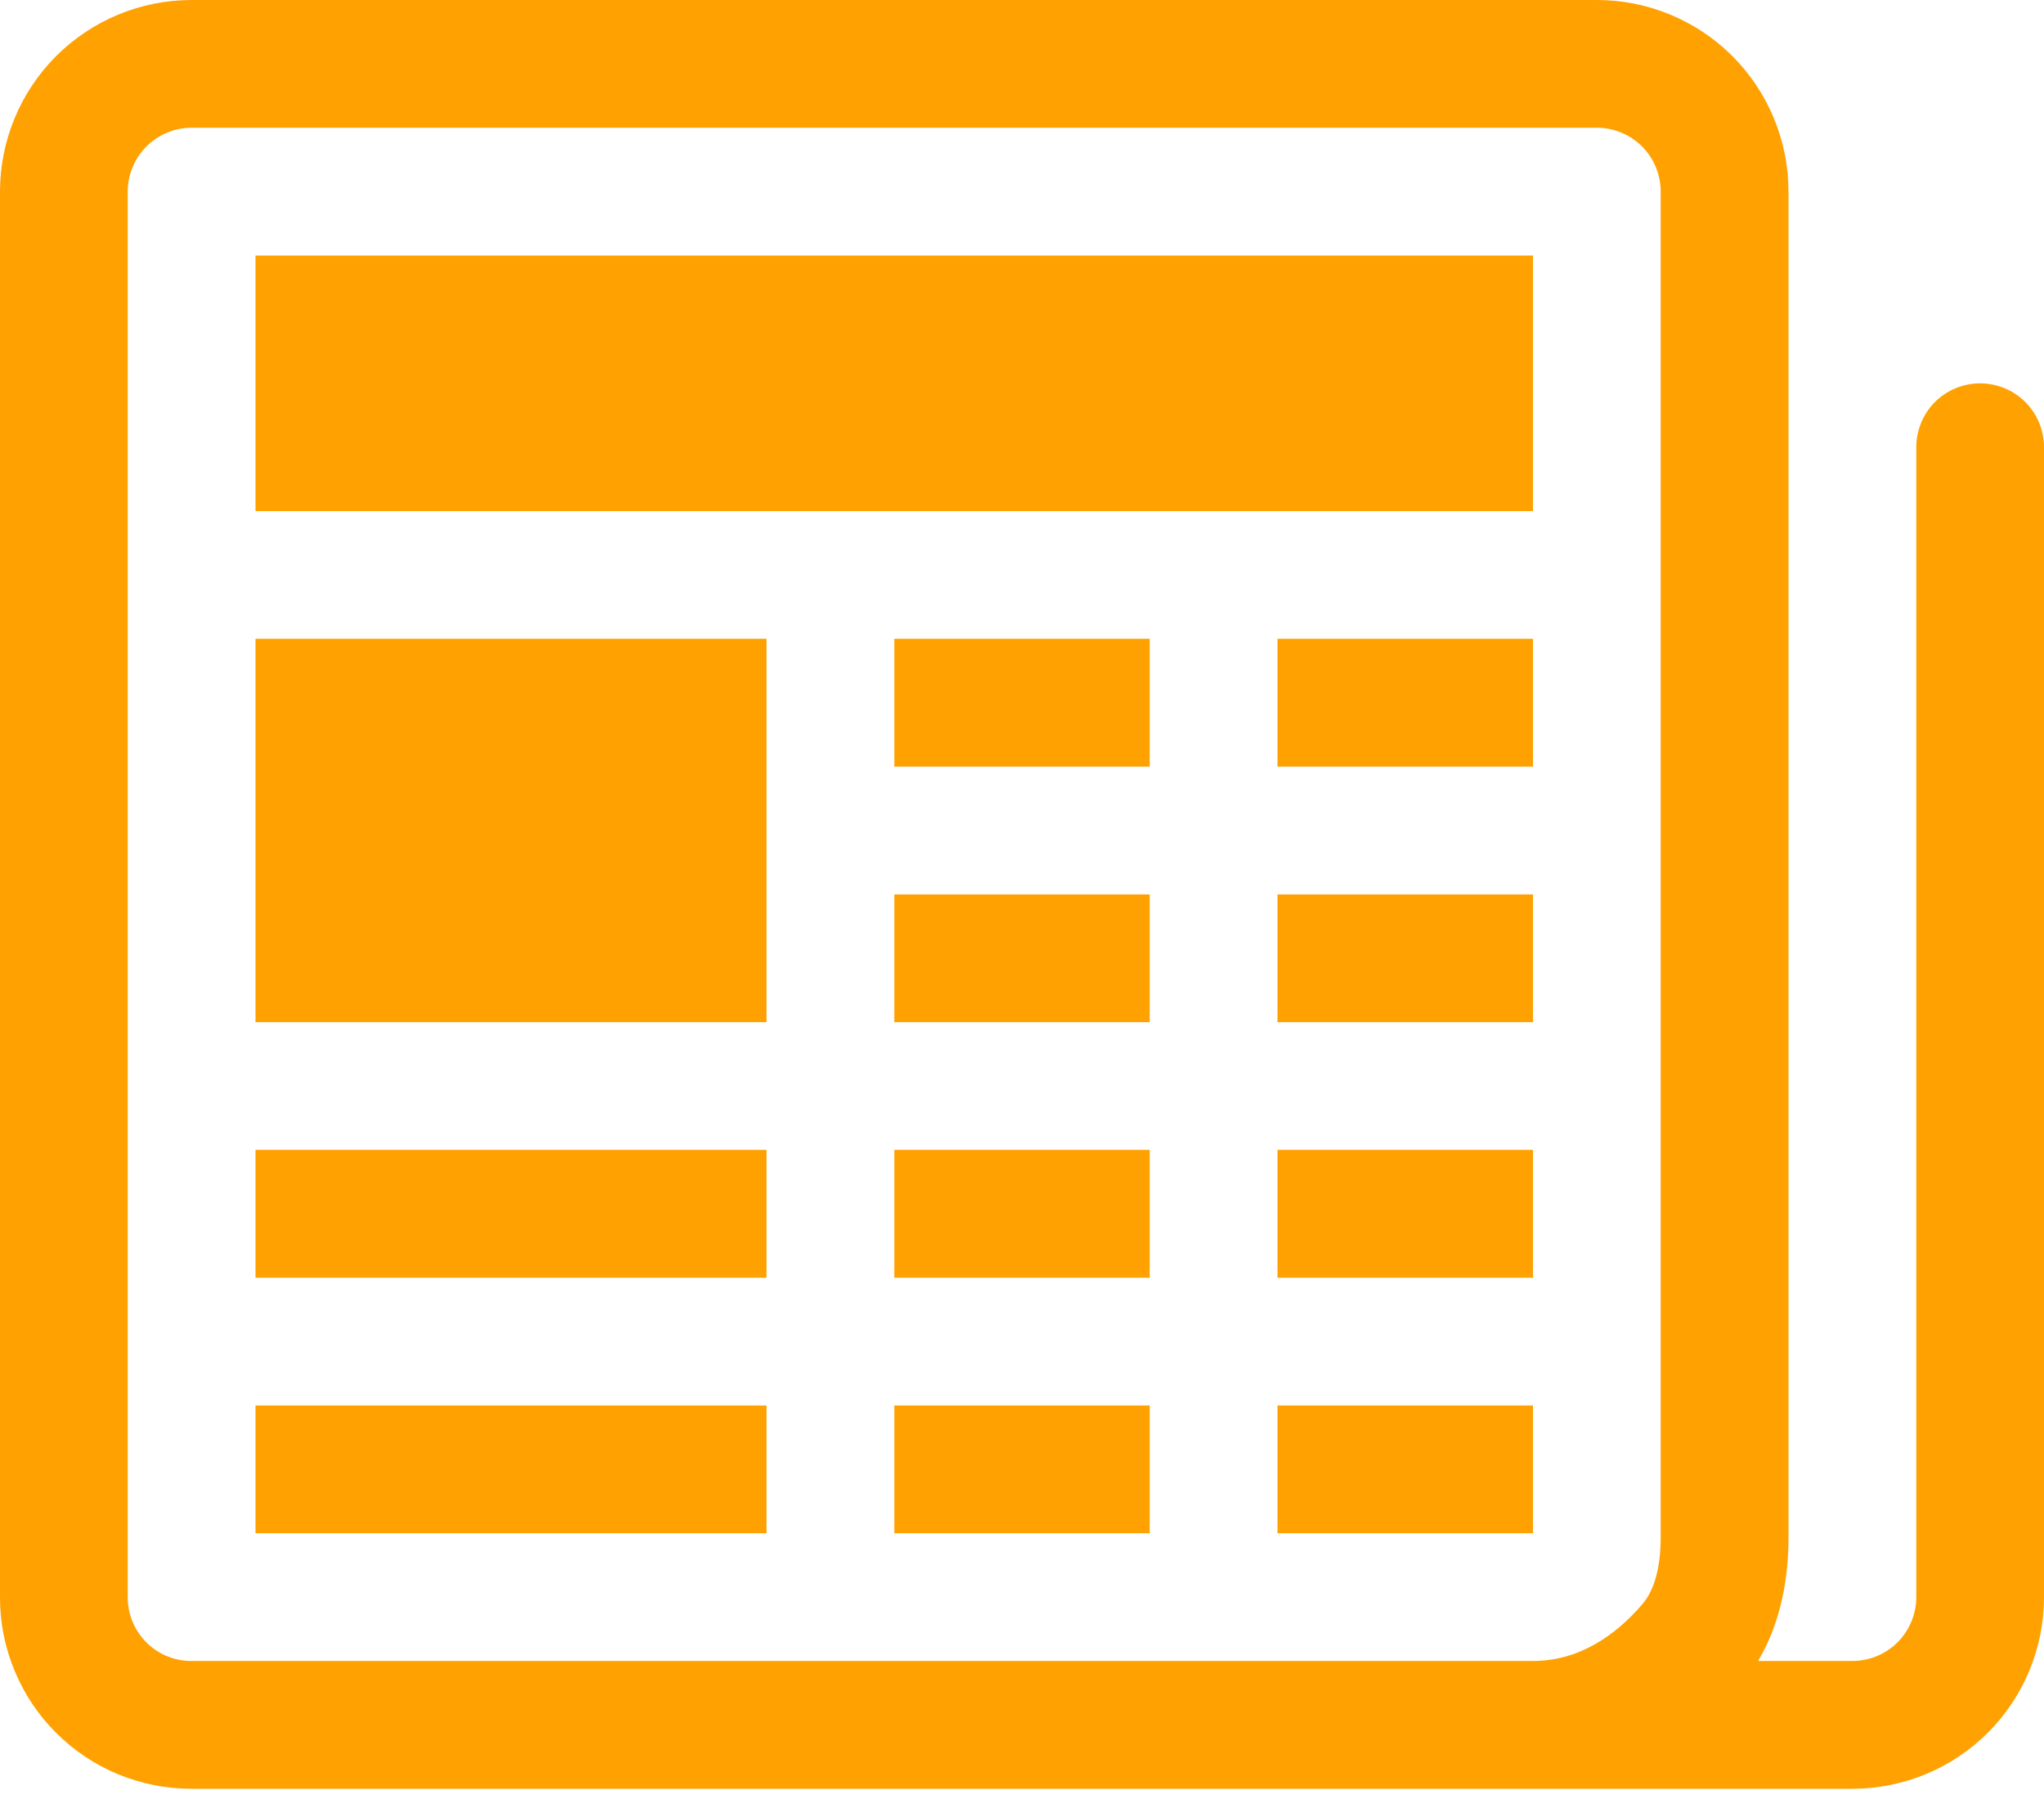 <svg width="25" height="22" viewBox="0 0 25 22" fill="none" xmlns="http://www.w3.org/2000/svg">
<path d="M4.69732e-06 2.344C4.69732e-06 1.722 0.247 1.126 0.686 0.686C1.126 0.247 1.722 0 2.344 0H19.531C20.153 0 20.749 0.247 21.189 0.686C21.628 1.126 21.875 1.722 21.875 2.344V18.794C21.875 19.262 21.797 19.816 21.503 20.312H22.656C22.863 20.312 23.062 20.23 23.209 20.084C23.355 19.937 23.438 19.738 23.438 19.531V5.469C23.438 5.262 23.52 5.063 23.666 4.916C23.813 4.77 24.012 4.688 24.219 4.688C24.426 4.688 24.625 4.77 24.771 4.916C24.918 5.063 25 5.262 25 5.469V19.531C25 20.153 24.753 20.749 24.314 21.189C23.874 21.628 23.278 21.875 22.656 21.875H2.339C2.031 21.875 1.727 21.814 1.443 21.697C1.159 21.579 0.901 21.406 0.683 21.188C0.466 20.971 0.294 20.712 0.177 20.428C0.059 20.143 -0.001 19.839 4.69732e-06 19.531V2.344ZM18.75 20.312C19.328 20.312 19.772 19.983 20.083 19.623C20.227 19.458 20.312 19.188 20.312 18.794V2.344C20.312 2.137 20.23 1.938 20.084 1.791C19.937 1.645 19.738 1.562 19.531 1.562H2.344C2.137 1.562 1.938 1.645 1.791 1.791C1.645 1.938 1.562 2.137 1.562 2.344V19.531C1.562 19.966 1.911 20.312 2.339 20.312H18.75Z" fill="#FFA101"/>
<path d="M3.125 3.125H18.75V6.25H3.125V3.125ZM3.125 7.812H9.375V12.5H3.125V7.812ZM3.125 14.062H9.375V15.625H3.125V14.062ZM3.125 17.188H9.375V18.75H3.125V17.188ZM10.938 7.812H14.062V9.375H10.938V7.812ZM15.625 7.812H18.75V9.375H15.625V7.812ZM10.938 10.938H14.062V12.5H10.938V10.938ZM15.625 10.938H18.75V12.5H15.625V10.938ZM10.938 14.062H14.062V15.625H10.938V14.062ZM15.625 14.062H18.75V15.625H15.625V14.062ZM10.938 17.188H14.062V18.75H10.938V17.188ZM15.625 17.188H18.75V18.75H15.625V17.188Z" fill="#FFA101"/>
</svg>
